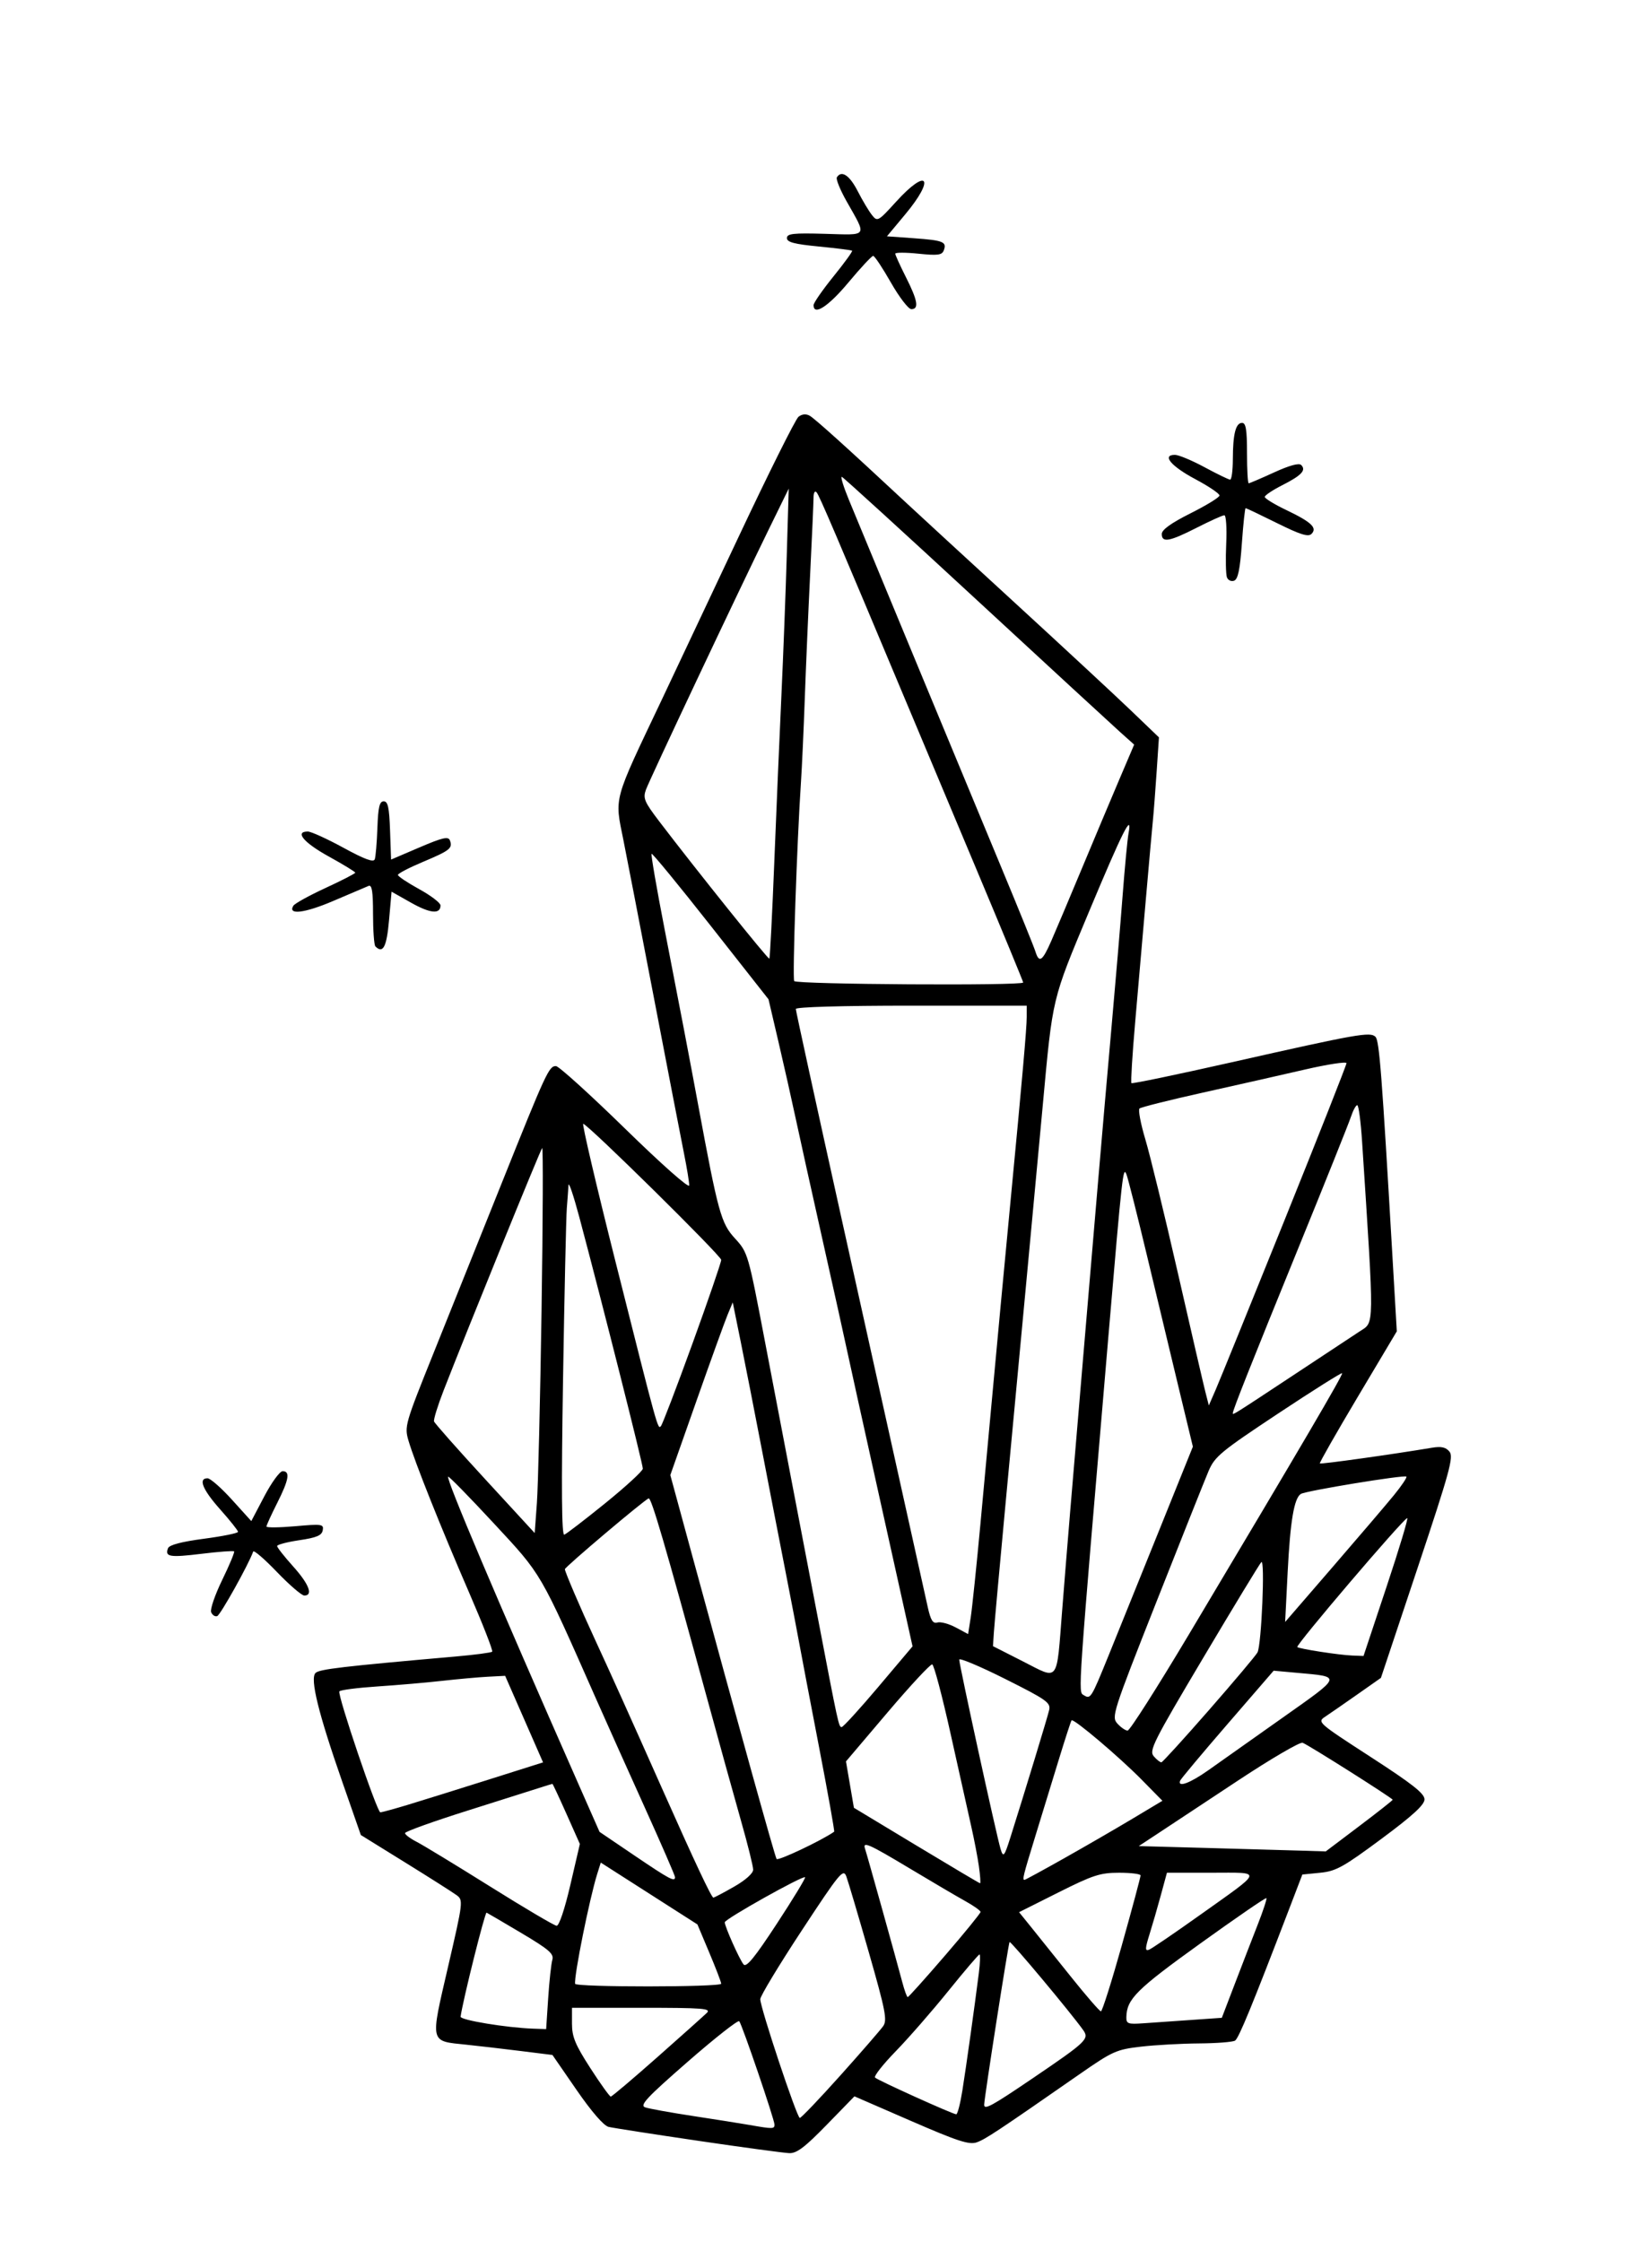 <?xml version="1.0" encoding="UTF-8" standalone="no"?>
<!-- Created with Inkscape (http://www.inkscape.org/) -->

<svg
   width="167.414mm"
   height="227.179mm"
   viewBox="0 0 167.414 227.179"
   version="1.1"
   id="svg5"
   xml:space="preserve"
   inkscape:version="1.2.2 (732a01da63, 2022-12-09)"
   sodipodi:docname="Crystal.svg"
   xmlns:inkscape="http://www.inkscape.org/namespaces/inkscape"
   xmlns:sodipodi="http://sodipodi.sourceforge.net/DTD/sodipodi-0.dtd"
   xmlns="http://www.w3.org/2000/svg"
   xmlns:svg="http://www.w3.org/2000/svg"><sodipodi:namedview
     id="namedview7"
     pagecolor="#505050"
     bordercolor="#eeeeee"
     borderopacity="1"
     inkscape:showpageshadow="0"
     inkscape:pageopacity="0"
     inkscape:pagecheckerboard="0"
     inkscape:deskcolor="#505050"
     inkscape:document-units="mm"
     showgrid="false"
     inkscape:zoom="0.73851712"
     inkscape:cx="222.74365"
     inkscape:cy="377.78407"
     inkscape:window-width="1920"
     inkscape:window-height="1009"
     inkscape:window-x="-8"
     inkscape:window-y="-8"
     inkscape:window-maximized="1"
     inkscape:current-layer="layer1" /><defs
     id="defs2"><filter
       style="color-interpolation-filters:sRGB;"
       inkscape:label="Lightness-Contrast"
       id="filter312"
       x="0"
       y="0"
       width="1"
       height="1"><feColorMatrix
         values="1.096 0 0 0.044 -0.048 0 1.096 0 0.044 -0.048 0 0 1.096 0.044 -0.048 0 0 0 1 0"
         id="feColorMatrix310"
         result="fbSourceGraphic" /><feColorMatrix
         result="fbSourceGraphicAlpha"
         in="fbSourceGraphic"
         values="0 0 0 -1 0 0 0 0 -1 0 0 0 0 -1 0 0 0 0 1 0"
         id="feColorMatrix326" /><feColorMatrix
         id="feColorMatrix328"
         values="1.096 0 0 0.311 -0.048 0 1.096 0 0.311 -0.048 0 0 1.096 0.311 -0.048 0 0 0 1 0"
         in="fbSourceGraphic" /></filter></defs><g
     inkscape:label="Layer 1"
     inkscape:groupmode="layer"
     id="layer1"
     transform="translate(-15.876,-16.966)"><path
       style="fill:#000000;stroke-width:0.36"
       d="m 86.622,233.859 c -4.554,-0.67 -8.638,-1.304 -9.074,-1.409 -0.491,-0.118 -1.726,-1.544 -3.24,-3.738 l -2.447,-3.547 -3.24,-0.404 c -1.782,-0.222 -4.25,-0.509 -5.484,-0.637 -3.747,-0.389 -3.669,-0.061 -1.861,-7.869 1.547,-6.678 1.558,-6.777 0.856,-7.292 -0.391,-0.287 -2.731,-1.773 -5.2,-3.302 l -4.488,-2.78 -1.878,-5.381 c -2.432,-6.971 -3.291,-10.461 -2.715,-11.037 0.385,-0.385 2.702,-0.657 14.207,-1.669 1.935,-0.17 3.598,-0.39 3.697,-0.489 0.099,-0.099 -0.957,-2.799 -2.346,-6.002 -2.865,-6.606 -5.497,-13.201 -6.137,-15.381 -0.421,-1.434 -0.351,-1.679 2.521,-8.821 1.625,-4.04 4.739,-11.801 6.92,-17.246 4.518,-11.279 4.797,-11.881 5.501,-11.881 0.283,0 3.438,2.855 7.011,6.344 3.751,3.662 6.497,6.091 6.497,5.745 0,-0.329 -0.234,-1.766 -0.521,-3.193 -0.286,-1.427 -1.671,-8.59 -3.077,-15.916 -1.406,-7.327 -2.792,-14.489 -3.08,-15.916 -0.886,-4.396 -1.072,-3.718 3.881,-14.146 1.081,-2.277 4.521,-9.568 7.643,-16.201 3.122,-6.634 5.924,-12.257 6.226,-12.497 0.351,-0.279 0.758,-0.32 1.129,-0.114 0.517,0.287 3.872,3.312 9.761,8.802 1.089,1.015 6.031,5.562 10.981,10.103 4.95,4.542 10.274,9.479 11.829,10.973 l 2.829,2.715 -0.231,3.46 c -0.127,1.903 -0.302,4.171 -0.389,5.04 -0.087,0.869 -0.404,4.416 -0.705,7.881 -0.301,3.465 -0.786,9.046 -1.078,12.403 -0.292,3.356 -0.465,6.167 -0.385,6.247 0.08,0.08 4.651,-0.872 10.159,-2.114 12.769,-2.881 14.045,-3.107 14.571,-2.581 0.392,0.392 0.637,3.565 1.743,22.615 l 0.42,7.226 -3.953,6.635 c -2.174,3.649 -3.905,6.686 -3.846,6.749 0.091,0.098 7.419,-0.928 11.356,-1.59 0.947,-0.159 1.406,-0.059 1.779,0.391 0.44,0.53 0.039,1.993 -3.221,11.765 l -3.723,11.159 -2.396,1.682 c -1.318,0.925 -2.777,1.934 -3.242,2.243 -0.836,0.554 -0.781,0.603 4.61,4.095 4.252,2.755 5.453,3.703 5.443,4.299 -0.01,0.554 -1.222,1.661 -4.384,4.005 -3.846,2.851 -4.588,3.262 -6.182,3.42 l -1.812,0.18 -1.31,3.42 c -3.781,9.872 -5.135,13.166 -5.508,13.406 -0.227,0.145 -1.87,0.274 -3.652,0.286 -1.782,0.012 -4.432,0.159 -5.888,0.328 -2.483,0.288 -2.868,0.46 -6.197,2.774 -8.352,5.807 -9.564,6.61 -10.442,6.919 -0.764,0.269 -1.924,-0.108 -6.66,-2.167 l -5.735,-2.493 -2.818,2.894 c -2.199,2.259 -3.029,2.887 -3.781,2.861 -0.53,-0.018 -4.69,-0.581 -9.244,-1.251 z m 7.741,-1.638 c 0,-0.514 -3.281,-10.131 -3.573,-10.476 -0.121,-0.142 -2.472,1.707 -5.225,4.11 -4.152,3.623 -4.888,4.41 -4.314,4.614 0.38,0.135 2.555,0.529 4.832,0.876 2.277,0.346 4.869,0.758 5.76,0.914 2.339,0.411 2.52,0.409 2.52,-0.037 z m 6.677,-4.983 c 2.121,-2.368 4.074,-4.617 4.34,-4.998 0.422,-0.603 0.233,-1.571 -1.461,-7.485 -1.07,-3.736 -2.095,-7.192 -2.277,-7.68 -0.305,-0.817 -0.663,-0.383 -4.526,5.493 -2.307,3.509 -4.194,6.633 -4.194,6.944 0,0.869 3.717,12.032 4.006,12.032 0.14,0 1.99,-1.938 4.111,-4.306 z m 12.366,1.516 c 0.387,-2.429 1.212,-8.315 1.665,-11.881 0.132,-1.04 0.162,-1.89 0.067,-1.89 -0.095,0 -1.513,1.661 -3.151,3.69 -1.638,2.03 -4.037,4.779 -5.331,6.11 -1.295,1.331 -2.241,2.533 -2.103,2.671 0.281,0.281 7.856,3.706 8.228,3.721 0.131,0.005 0.412,-1.084 0.625,-2.421 z m 7.088,-1.203 c 5.519,-3.747 5.791,-4.006 5.146,-4.915 -1.232,-1.737 -7.334,-9.035 -7.454,-8.915 -0.114,0.114 -2.547,15.69 -2.573,16.473 -0.019,0.579 0.739,0.168 4.88,-2.643 z m -38.012,-2.155 c 2.475,-2.19 4.738,-4.214 5.028,-4.497 0.458,-0.448 -0.407,-0.515 -6.571,-0.515 h -7.098 v 1.613 c 0,1.33 0.326,2.119 1.861,4.5 1.024,1.588 1.955,2.886 2.07,2.884 0.115,-0.002 2.234,-1.795 4.709,-3.985 z m -11.052,-6.003 c 0.115,-1.733 0.304,-3.474 0.42,-3.87 0.177,-0.603 -0.331,-1.042 -3.12,-2.7 -1.832,-1.089 -3.427,-2.024 -3.543,-2.078 -0.165,-0.076 -2.397,8.852 -2.635,10.539 -0.049,0.346 4.665,1.123 7.37,1.216 l 1.3,0.044 z m 65.131,2.226 3.134,-0.218 1.332,-3.479 c 0.733,-1.914 1.776,-4.613 2.32,-6 0.543,-1.386 0.933,-2.578 0.865,-2.649 -0.067,-0.071 -3.089,2.004 -6.714,4.61 -6.455,4.641 -7.436,5.617 -7.476,7.437 -0.015,0.682 0.154,0.745 1.694,0.637 0.941,-0.066 3.121,-0.219 4.844,-0.338 z m -6.983,-7.626 c 1.043,-3.713 1.89,-6.872 1.883,-7.021 -0.008,-0.149 -0.989,-0.27 -2.18,-0.27 -1.909,0 -2.638,0.237 -6.149,1.998 l -3.983,1.998 1.222,1.513 c 0.672,0.832 2.485,3.092 4.029,5.023 1.544,1.931 2.914,3.51 3.045,3.51 0.131,0 1.092,-3.038 2.135,-6.751 z m -17.947,1.115 c 1.988,-2.307 3.614,-4.303 3.614,-4.434 0,-0.131 -0.689,-0.621 -1.53,-1.088 -0.842,-0.467 -3.374,-1.955 -5.628,-3.307 -4.201,-2.519 -4.814,-2.789 -4.547,-2.007 0.191,0.559 3.222,11.415 3.77,13.501 0.221,0.842 0.471,1.53 0.554,1.53 0.084,0 1.779,-1.888 3.766,-4.195 z m -22.668,2.837 c 0,-0.153 -0.542,-1.567 -1.205,-3.142 l -1.205,-2.864 -4.897,-3.132 -4.897,-3.132 -0.359,1.143 c -0.783,2.497 -2.363,10.343 -2.241,11.134 0.055,0.358 14.803,0.35 14.803,-0.008 z m 8.5,-10.784 c -0.208,-0.208 -8.14,4.237 -8.14,4.562 0,0.425 1.472,3.725 1.902,4.265 0.279,0.35 1.114,-0.67 3.371,-4.114 1.65,-2.518 2.94,-4.639 2.866,-4.713 z m 39.971,3.857 c 6.576,-4.685 6.474,-4.316 1.194,-4.316 h -4.494 l -0.611,2.25 c -0.336,1.238 -0.857,3.036 -1.157,3.996 -0.448,1.431 -0.458,1.712 -0.056,1.558 0.27,-0.104 2.576,-1.674 5.124,-3.489 z m -63.761,-3.072 0.967,-4.157 -1.356,-3.044 c -0.746,-1.674 -1.387,-3.044 -1.425,-3.044 -0.038,0 -0.539,0.152 -1.113,0.338 -0.574,0.186 -3.92,1.245 -7.434,2.353 -3.515,1.108 -6.391,2.141 -6.391,2.295 0,0.154 0.527,0.55 1.17,0.879 0.644,0.329 4.005,2.373 7.471,4.542 3.465,2.169 6.491,3.955 6.723,3.968 0.249,0.015 0.82,-1.685 1.389,-4.133 z m 16.596,0.17 c 1.159,-0.663 1.934,-1.354 1.934,-1.725 0,-0.34 -0.551,-2.556 -1.225,-4.924 -0.674,-2.368 -2.288,-8.194 -3.586,-12.946 -4.14,-15.152 -5.501,-19.803 -5.777,-19.746 -0.352,0.073 -8.493,6.951 -8.493,7.175 0,0.261 1.579,3.949 3.071,7.17 1.517,3.275 3.565,7.826 6.809,15.121 3.273,7.363 4.975,10.981 5.166,10.981 0.092,0 1.038,-0.498 2.102,-1.107 z m 24.813,-2.044 c -0.135,-0.941 -0.484,-2.763 -0.777,-4.05 -0.292,-1.287 -1.23,-5.491 -2.083,-9.343 -0.853,-3.852 -1.697,-7.04 -1.875,-7.086 -0.178,-0.046 -2.217,2.148 -4.532,4.874 l -4.208,4.957 0.402,2.349 0.402,2.349 6.326,3.816 c 3.479,2.099 6.385,3.823 6.457,3.831 0.072,0.008 0.021,-0.755 -0.114,-1.696 z m -30.799,1.075 c 0,-0.151 -1.391,-3.351 -3.091,-7.111 -1.7,-3.76 -3.879,-8.618 -4.842,-10.796 -5.814,-13.151 -5.518,-12.64 -10.428,-17.934 -2.475,-2.669 -4.559,-4.797 -4.63,-4.73 -0.23,0.217 4.885,12.28 13.198,31.125 l 2.144,4.86 3.555,2.408 c 3.552,2.406 4.095,2.695 4.095,2.178 z m 39.468,-1.93 c 2.154,-1.213 5.268,-3.015 6.92,-4.005 l 3.005,-1.8 -2.104,-2.138 c -2.281,-2.318 -6.913,-6.238 -7.104,-6.012 -0.065,0.077 -0.639,1.841 -1.276,3.92 -0.637,2.079 -1.713,5.59 -2.392,7.801 -1.25,4.072 -1.341,4.44 -1.099,4.44 0.074,0 1.897,-0.992 4.05,-2.205 z m -23.34,-2.673 c 0.058,-0.041 -0.64,-3.942 -1.551,-8.669 -0.912,-4.727 -1.818,-9.486 -2.015,-10.575 -0.197,-1.089 -0.819,-4.329 -1.382,-7.201 -0.564,-2.871 -1.633,-8.38 -2.375,-12.241 -0.743,-3.861 -1.712,-8.803 -2.153,-10.981 l -0.803,-3.96 -0.524,1.26 c -0.288,0.693 -1.712,4.63 -3.163,8.749 l -2.639,7.489 2.225,8.173 c 4.745,17.425 8.359,30.423 8.543,30.72 0.14,0.226 4.568,-1.87 5.838,-2.764 z m 17.838,0.648 c 1.49,-4.712 3.784,-12.246 3.949,-12.974 0.169,-0.744 -0.257,-1.045 -4.463,-3.153 -2.558,-1.282 -4.65,-2.16 -4.65,-1.953 0,0.524 3.743,17.67 4.183,19.16 0.273,0.927 0.384,0.805 0.98,-1.08 z m 35.369,-1.21 c 1.865,-1.408 3.392,-2.612 3.392,-2.674 0,-0.153 -8.511,-5.539 -9.125,-5.774 -0.265,-0.102 -3.221,1.627 -6.57,3.842 -3.348,2.215 -6.976,4.612 -8.062,5.327 l -1.974,1.3 7.015,0.192 c 3.858,0.105 8.121,0.227 9.474,0.27 l 2.459,0.078 z m -96.465,-2.146 c 1.357,-0.411 5.008,-1.549 8.112,-2.53 l 5.644,-1.784 -1.921,-4.385 -1.921,-4.385 -1.743,0.091 c -0.959,0.05 -3.039,0.238 -4.623,0.416 -1.584,0.179 -4.544,0.435 -6.578,0.57 -2.034,0.135 -3.769,0.36 -3.855,0.5 -0.215,0.348 3.819,12.253 4.151,12.253 0.146,0 1.377,-0.336 2.734,-0.746 z m 81.166,-3.512 c 1.072,-0.758 4.442,-3.141 7.489,-5.295 6.149,-4.347 6.091,-4.166 1.48,-4.584 l -2.34,-0.212 -4.68,5.413 c -2.574,2.977 -4.734,5.558 -4.8,5.734 -0.268,0.718 1.015,0.242 2.852,-1.057 z m 0.089,-6.119 c 2.542,-2.906 4.748,-5.527 4.903,-5.824 0.406,-0.778 0.777,-9.546 0.387,-9.148 -0.176,0.18 -2.823,4.54 -5.882,9.688 -5.107,8.596 -5.517,9.412 -5.01,9.991 0.304,0.347 0.649,0.618 0.767,0.604 0.118,-0.014 2.294,-2.404 4.835,-5.31 z m -2.114,-7.536 c 11.635,-19.494 15.716,-26.449 15.59,-26.575 -0.071,-0.071 -2.991,1.769 -6.489,4.088 -5.824,3.861 -6.418,4.353 -7.048,5.837 -0.378,0.891 -2.754,6.851 -5.279,13.244 -4.443,11.248 -4.57,11.647 -3.951,12.331 0.352,0.389 0.818,0.707 1.034,0.706 0.217,-7.2e-4 2.981,-4.335 6.142,-9.631 z m -31.393,5.185 3.453,-4.087 -3.229,-14.544 c -1.776,-7.999 -3.364,-15.192 -3.528,-15.984 -0.164,-0.792 -1.225,-5.571 -2.357,-10.621 -1.132,-5.049 -2.368,-10.639 -2.748,-12.421 -0.379,-1.782 -1.15,-5.208 -1.712,-7.614 l -1.023,-4.373 -5.854,-7.441 c -3.22,-4.092 -5.917,-7.377 -5.995,-7.299 -0.078,0.078 0.518,3.531 1.325,7.674 1.51,7.754 2.528,13.082 3.401,17.793 2.016,10.879 2.315,11.964 3.711,13.486 1.327,1.447 1.345,1.51 3.085,10.636 0.962,5.049 2.202,11.53 2.754,14.401 0.553,2.871 1.67,8.704 2.484,12.961 2.184,11.425 2.205,11.521 2.504,11.521 0.152,0 1.83,-1.839 3.73,-4.087 z m 23.301,-3.113 c 0.845,-2.079 3.116,-7.701 5.048,-12.493 l 3.512,-8.713 -1.414,-5.868 c -0.777,-3.228 -2.227,-9.271 -3.222,-13.429 -0.995,-4.158 -1.936,-7.885 -2.092,-8.281 -0.344,-0.875 -0.416,-0.232 -1.831,16.381 -3.129,36.741 -3.079,36.016 -2.514,36.366 0.71,0.439 0.748,0.378 2.512,-3.963 z m -4.681,-4.68 c 0.436,-5.573 0.998,-12.342 2.152,-25.922 0.396,-4.653 1.043,-12.28 1.438,-16.947 0.395,-4.667 1.037,-12.039 1.426,-16.381 0.389,-4.342 0.887,-10.244 1.106,-13.116 0.219,-2.871 0.489,-5.706 0.599,-6.301 0.408,-2.202 -0.585,-0.235 -3.998,7.921 -3.786,9.048 -3.677,8.592 -4.692,19.622 -0.3,3.267 -1.025,11.044 -1.609,17.281 -0.585,6.238 -1.557,16.606 -2.16,23.042 -0.603,6.436 -1.138,12.328 -1.187,13.094 l -0.091,1.393 3.06,1.555 c 3.677,1.869 3.366,2.281 3.955,-5.241 z m 32.878,-2.359 c 1.289,-3.872 2.226,-6.99 2.083,-6.931 -0.534,0.223 -11.323,12.88 -11.137,13.066 0.182,0.182 4.249,0.81 5.578,0.861 l 1.133,0.043 z M 115.244,171.239 c 0.404,-4.356 0.89,-9.622 1.081,-11.701 0.542,-5.908 1.373,-14.773 1.958,-20.882 1.197,-12.503 1.639,-17.52 1.641,-18.632 l 0.001,-1.17 h -11.701 c -7.007,0 -11.701,0.135 -11.701,0.336 0,0.185 2.114,9.865 4.697,21.512 6.945,31.311 8.251,37.198 8.677,39.099 0.299,1.334 0.518,1.683 0.977,1.548 0.325,-0.096 1.158,0.129 1.851,0.499 l 1.26,0.673 0.263,-1.681 c 0.144,-0.925 0.593,-5.246 0.997,-9.602 z m 41.905,-2.805 c 0.771,-0.943 1.332,-1.782 1.249,-1.866 -0.201,-0.201 -10.175,1.435 -10.691,1.754 -0.687,0.425 -1.077,2.736 -1.341,7.945 l -0.254,5.028 4.818,-5.573 c 2.65,-3.065 5.448,-6.344 6.219,-7.287 z m -79.931,0.825 c 2.079,-1.683 3.789,-3.256 3.802,-3.494 0.021,-0.407 -4.101,-16.729 -6.437,-25.488 -0.581,-2.178 -1.074,-3.636 -1.096,-3.24 -0.022,0.396 -0.098,1.449 -0.17,2.34 -0.071,0.891 -0.244,8.728 -0.384,17.415 -0.177,11.024 -0.139,15.755 0.126,15.661 0.209,-0.073 2.08,-1.511 4.159,-3.194 z m -6.46,-19.615 c 0.138,-9.105 0.165,-16.469 0.06,-16.364 -0.178,0.178 -7.562,18.337 -9.984,24.554 -0.599,1.538 -1.036,2.953 -0.971,3.145 0.065,0.192 2.386,2.815 5.159,5.828 l 5.04,5.478 0.223,-3.043 c 0.123,-1.674 0.336,-10.493 0.474,-19.598 z m 15.285,3.468 c 1.606,-4.426 2.92,-8.252 2.92,-8.503 0,-0.414 -13.333,-13.564 -13.981,-13.789 -0.152,-0.053 1.307,6.185 3.241,13.861 4.376,17.366 4.308,17.117 4.632,16.767 0.147,-0.159 1.582,-3.911 3.188,-8.337 z m 61.065,3.074 c 2.97,-1.961 5.926,-3.913 6.568,-4.337 1.495,-0.988 1.483,0.015 0.234,-19.223 -0.132,-2.03 -0.352,-3.69 -0.49,-3.69 -0.138,0 -0.424,0.527 -0.637,1.17 -0.212,0.644 -2.598,6.598 -5.302,13.231 -4.832,11.856 -6.673,16.492 -6.673,16.806 0,0.205 -0.036,0.227 6.301,-3.957 z M 146.058,140.567 c 3.448,-8.553 6.27,-15.7 6.27,-15.882 0,-0.182 -1.904,0.108 -4.23,0.646 -2.327,0.538 -6.985,1.59 -10.351,2.339 -3.366,0.749 -6.243,1.471 -6.393,1.604 -0.15,0.133 0.118,1.545 0.594,3.137 0.477,1.592 1.953,7.659 3.282,13.481 1.328,5.823 2.58,11.234 2.782,12.027 l 0.367,1.44 0.705,-1.62 c 0.388,-0.891 3.526,-8.618 6.974,-17.171 z m -26.493,-24.059 c 0,-0.102 -2.124,-5.246 -4.721,-11.431 -2.597,-6.185 -5.571,-13.27 -6.609,-15.745 -7.734,-18.437 -9.334,-22.182 -9.605,-22.484 -0.179,-0.199 -0.308,0.026 -0.31,0.54 -0.002,0.485 -0.156,3.96 -0.342,7.723 -0.186,3.762 -0.431,9.433 -0.544,12.601 -0.113,3.168 -0.286,6.976 -0.386,8.461 -0.409,6.098 -0.878,19.882 -0.687,20.191 0.211,0.342 23.204,0.485 23.204,0.145 z M 94.344,104.266 c 0.213,-5.343 0.539,-12.954 0.723,-16.914 0.184,-3.96 0.426,-10.279 0.537,-14.041 l 0.202,-6.841 -2.028,4.14 C 90.598,77.102 81.733,95.886 81.337,96.97 c -0.318,0.87 -0.167,1.227 1.367,3.24 3.712,4.872 11.029,13.994 11.138,13.885 0.063,-0.063 0.29,-4.486 0.503,-9.829 z m 28.074,8.018 c 0.455,-1.04 1.842,-4.32 3.08,-7.291 1.239,-2.97 2.941,-7.017 3.783,-8.994 l 1.531,-3.593 -1.417,-1.267 c -0.779,-0.697 -7.378,-6.776 -14.663,-13.508 -7.285,-6.733 -13.379,-12.291 -13.541,-12.352 -0.162,-0.061 0.16,0.992 0.717,2.34 2.003,4.849 12.422,29.971 15.501,37.374 1.729,4.158 3.257,7.925 3.394,8.371 0.377,1.218 0.704,0.999 1.615,-1.08 z m -85.146,68.017 c -0.114,-0.296 0.395,-1.772 1.13,-3.28 0.735,-1.508 1.274,-2.804 1.196,-2.879 -0.077,-0.076 -1.56,0.035 -3.294,0.246 -3.239,0.394 -3.737,0.312 -3.402,-0.563 0.129,-0.336 1.349,-0.658 3.645,-0.962 1.898,-0.251 3.451,-0.566 3.451,-0.699 0,-0.133 -0.81,-1.151 -1.8,-2.262 -1.791,-2.01 -2.262,-3.164 -1.29,-3.164 0.28,0 1.393,0.976 2.472,2.168 l 1.962,2.168 1.328,-2.528 c 0.731,-1.39 1.563,-2.528 1.849,-2.528 0.785,0 0.634,0.876 -0.56,3.24 -0.594,1.177 -1.08,2.242 -1.08,2.367 0,0.125 1.311,0.112 2.914,-0.03 2.721,-0.241 2.906,-0.213 2.789,0.413 -0.098,0.523 -0.62,0.744 -2.374,1.004 -1.237,0.183 -2.249,0.449 -2.249,0.591 0,0.142 0.729,1.069 1.62,2.06 1.611,1.792 2.059,2.956 1.137,2.956 -0.266,0 -1.514,-1.074 -2.775,-2.387 -1.26,-1.313 -2.343,-2.244 -2.405,-2.07 -0.476,1.325 -3.327,6.434 -3.651,6.541 -0.223,0.074 -0.499,-0.107 -0.613,-0.403 z M 53.919,112.854 c -0.132,-0.132 -0.24,-1.607 -0.24,-3.279 0,-2.29 -0.111,-2.993 -0.45,-2.853 -0.248,0.102 -1.859,0.788 -3.582,1.524 -2.908,1.243 -4.639,1.45 -4.042,0.484 0.139,-0.225 1.607,-1.035 3.263,-1.8 1.656,-0.765 3.01,-1.462 3.01,-1.549 0,-0.087 -1.215,-0.829 -2.7,-1.648 -2.526,-1.395 -3.467,-2.52 -2.107,-2.52 0.326,0 1.948,0.738 3.604,1.641 2.159,1.177 3.058,1.508 3.179,1.17 0.093,-0.259 0.213,-1.686 0.267,-3.171 0.076,-2.117 0.214,-2.7 0.638,-2.7 0.428,0 0.562,0.614 0.644,2.951 l 0.104,2.95 2.88,-1.233 c 2.322,-0.994 2.919,-1.133 3.078,-0.718 0.306,0.798 0.017,1.03 -2.716,2.179 -1.401,0.589 -2.548,1.186 -2.549,1.327 -7.2e-4,0.141 0.969,0.789 2.155,1.44 1.186,0.651 2.158,1.392 2.16,1.646 0.009,0.92 -1.041,0.825 -2.98,-0.27 l -1.979,-1.117 -0.256,2.893 c -0.24,2.713 -0.61,3.424 -1.381,2.653 z M 140.215,75.465 c -0.113,-0.293 -0.146,-1.83 -0.074,-3.414 0.072,-1.585 -0.013,-2.881 -0.19,-2.881 -0.176,0 -1.433,0.567 -2.793,1.26 -2.77,1.412 -3.554,1.551 -3.546,0.63 0.004,-0.426 0.95,-1.104 2.916,-2.089 1.601,-0.803 2.921,-1.613 2.934,-1.8 0.013,-0.188 -1.097,-0.937 -2.466,-1.666 -2.449,-1.304 -3.41,-2.455 -2.049,-2.455 0.37,0 1.719,0.563 2.997,1.252 1.278,0.689 2.445,1.256 2.594,1.26 0.149,0.004 0.272,-0.923 0.275,-2.062 0.006,-2.568 0.291,-3.69 0.937,-3.69 0.385,0 0.498,0.695 0.498,3.06 0,1.683 0.077,3.06 0.171,3.06 0.094,0 1.252,-0.495 2.572,-1.1 1.548,-0.709 2.525,-0.976 2.75,-0.751 0.528,0.528 0.034,1.055 -1.918,2.044 -0.976,0.495 -1.775,1.029 -1.775,1.187 0,0.158 0.98,0.756 2.178,1.329 2.552,1.22 3.171,1.807 2.553,2.424 -0.323,0.323 -1.142,0.066 -3.482,-1.095 -1.683,-0.835 -3.118,-1.518 -3.188,-1.518 -0.071,0 -0.242,1.607 -0.382,3.572 -0.186,2.63 -0.392,3.625 -0.78,3.774 -0.29,0.111 -0.619,-0.038 -0.731,-0.331 z M 98.323,47.878 c 0,-0.226 0.907,-1.533 2.016,-2.905 1.109,-1.372 1.959,-2.544 1.89,-2.605 -0.069,-0.061 -1.584,-0.252 -3.366,-0.425 -2.5,-0.243 -3.24,-0.438 -3.24,-0.855 0,-0.453 0.621,-0.523 3.866,-0.431 4.421,0.125 4.254,0.376 2.182,-3.294 -0.654,-1.158 -1.098,-2.251 -0.987,-2.43 0.466,-0.754 1.283,-0.216 2.104,1.385 0.483,0.941 1.134,2.034 1.449,2.43 0.556,0.701 0.621,0.665 2.459,-1.355 3.181,-3.496 3.982,-2.387 0.926,1.281 l -1.862,2.234 2.749,0.197 c 2.964,0.213 3.341,0.367 3.006,1.238 -0.181,0.471 -0.614,0.526 -2.565,0.326 -1.291,-0.132 -2.347,-0.132 -2.347,-4.95e-4 0,0.132 0.486,1.203 1.08,2.38 1.199,2.375 1.345,3.24 0.547,3.24 -0.293,0 -1.225,-1.213 -2.07,-2.696 -0.845,-1.483 -1.653,-2.698 -1.796,-2.7 -0.142,-0.002 -1.273,1.211 -2.512,2.696 -2.03,2.433 -3.53,3.406 -3.53,2.29 z"
       id="path330"
       sodipodi:nodetypes="ssscssssscssssssssssssssssssssscsssssssscssssscssscsscssssssscsssssssssssssssssscssssscccsssssssscsscssssssscsscsssssssscsscsssssssssssssscccssssssssssscsssssscssssssssssssscsssssssssscccscssssssscsssscsssssscssssscsscsscssssssssssscsscsssccccssssssssscsssssssssssssssscsscssssscsssssssssssscssssssssssssssssscssssssscscssccsssssscsccsssscssssssssssssssscssssscssssssssssssssssssscsssscscsssssssscssscsssscsssssssssscsssssscsssscssssssscsssssssssssssssscssscssscssscsscsssssscssssssssssssssssscssssssssscssssssssss" /></g></svg>
